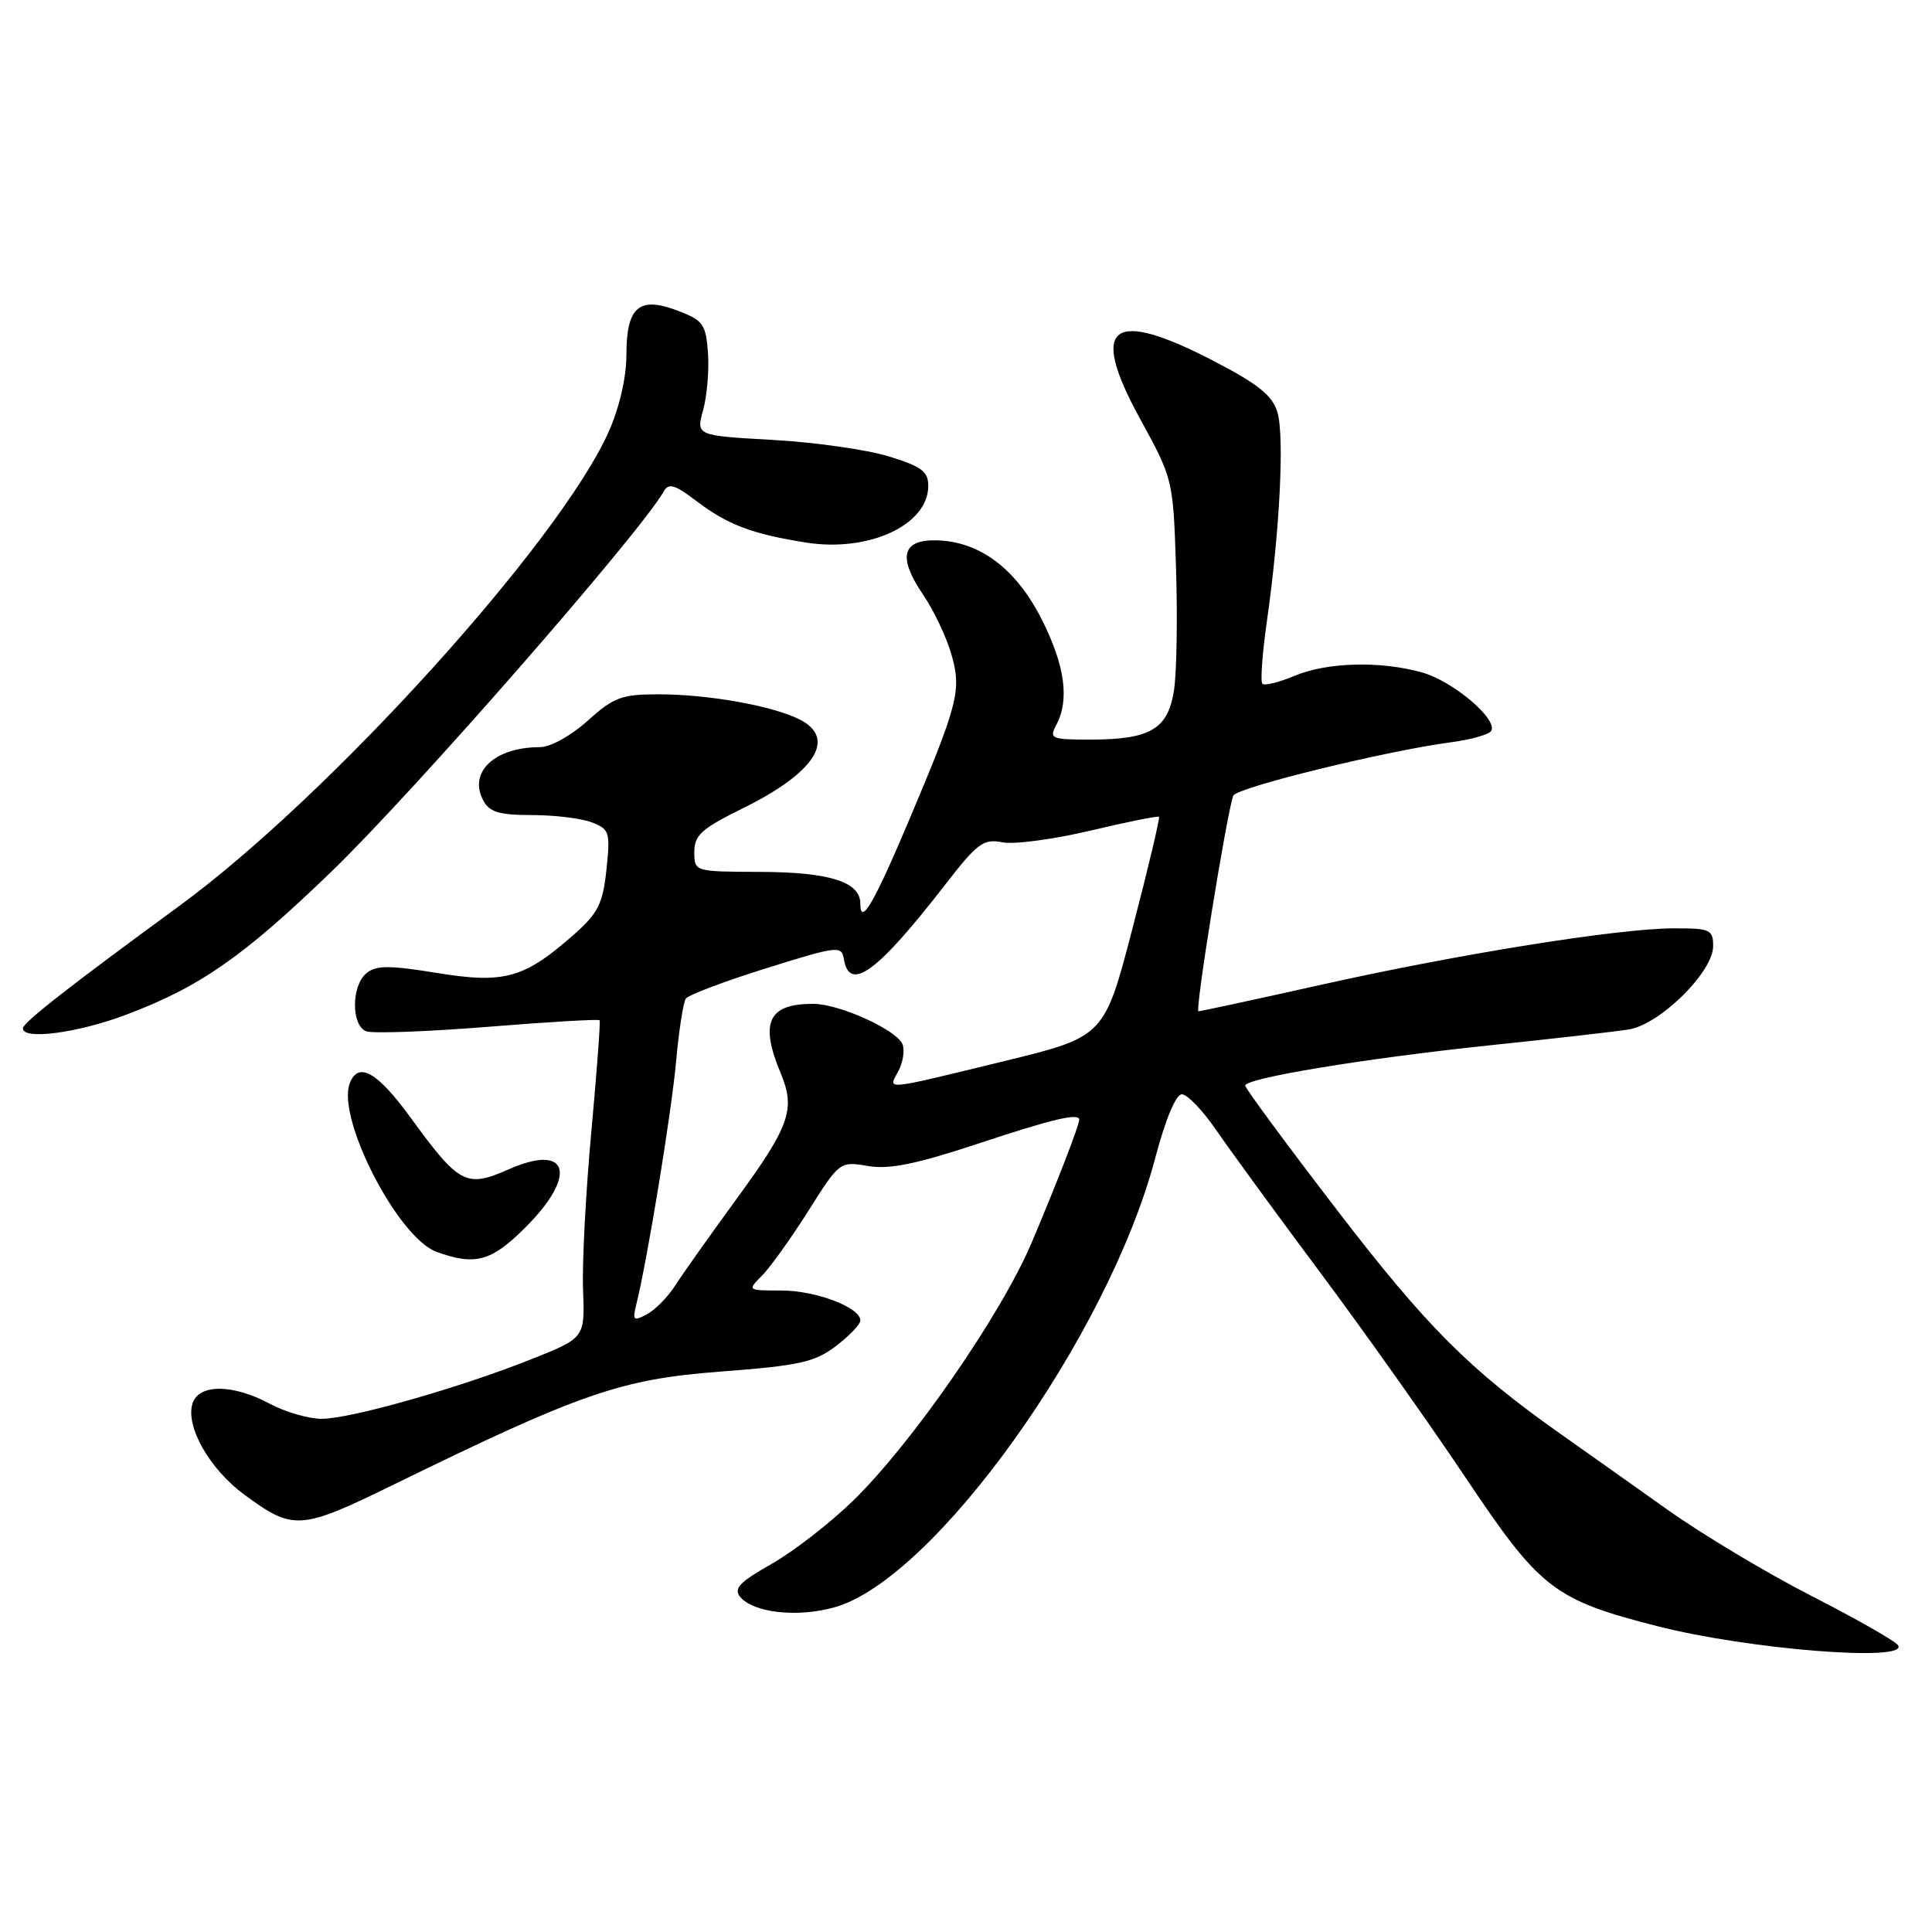 <?xml version="1.0" encoding="UTF-8" standalone="no"?>
<!DOCTYPE svg PUBLIC "-//W3C//DTD SVG 1.1//EN" "http://www.w3.org/Graphics/SVG/1.1/DTD/svg11.dtd" >
<svg xmlns="http://www.w3.org/2000/svg" xmlns:xlink="http://www.w3.org/1999/xlink" version="1.1" viewBox="0 0 256 256">
 <g >
 <path fill="currentColor"
d=" M 251.51 218.02 C 251.18 217.47 246.03 214.54 240.09 211.50 C 234.14 208.46 225.50 203.28 220.89 200.00 C 216.27 196.72 209.93 192.22 206.79 190.01 C 194.72 181.49 189.03 175.80 177.18 160.36 C 170.48 151.64 165.00 144.21 165.00 143.85 C 165.00 142.86 180.87 140.24 197.50 138.50 C 205.75 137.64 213.99 136.70 215.81 136.41 C 219.93 135.76 227.00 128.80 227.00 125.38 C 227.00 123.17 226.62 123.00 221.75 123.01 C 214.40 123.03 193.40 126.39 174.95 130.51 C 166.36 132.43 159.09 134.00 158.80 134.00 C 158.31 134.00 162.53 107.89 163.41 105.44 C 163.80 104.36 183.58 99.51 192.28 98.35 C 194.90 98.01 197.30 97.33 197.59 96.85 C 198.53 95.33 192.50 90.23 188.42 89.10 C 182.85 87.55 175.86 87.74 171.51 89.56 C 169.46 90.42 167.55 90.89 167.27 90.60 C 166.99 90.32 167.26 86.58 167.87 82.30 C 169.57 70.46 170.21 57.83 169.27 54.65 C 168.62 52.43 166.77 50.93 160.97 47.91 C 147.23 40.75 144.24 43.03 151.04 55.45 C 155.44 63.48 155.45 63.53 155.83 75.30 C 156.04 81.78 155.92 89.03 155.57 91.40 C 154.78 96.62 152.46 98.00 144.42 98.00 C 139.30 98.00 139.00 97.87 139.96 96.07 C 141.74 92.74 141.11 88.16 138.04 82.08 C 134.66 75.39 129.87 71.77 124.18 71.60 C 119.51 71.47 118.91 73.80 122.33 78.82 C 123.71 80.84 125.38 84.35 126.04 86.62 C 127.45 91.46 127.01 93.17 120.32 109.00 C 115.78 119.73 114.00 122.76 114.00 119.74 C 114.00 116.85 109.93 115.56 100.75 115.53 C 92.00 115.50 92.00 115.50 92.00 112.89 C 92.00 110.67 92.97 109.80 98.32 107.16 C 108.07 102.37 110.97 97.79 105.85 95.28 C 102.17 93.48 93.77 92.00 87.23 92.00 C 82.36 92.00 81.31 92.40 77.87 95.50 C 75.68 97.48 72.94 99.00 71.56 99.00 C 65.54 99.00 62.02 102.31 64.04 106.07 C 64.86 107.61 66.16 108.00 70.47 108.00 C 73.44 108.00 77.01 108.43 78.39 108.96 C 80.76 109.86 80.88 110.24 80.36 115.21 C 79.89 119.70 79.25 120.99 76.15 123.74 C 69.50 129.63 66.87 130.38 57.95 128.93 C 51.56 127.89 49.83 127.90 48.56 128.95 C 46.54 130.62 46.52 135.88 48.53 136.65 C 49.36 136.97 56.61 136.70 64.63 136.06 C 72.65 135.41 79.32 135.02 79.45 135.19 C 79.58 135.36 79.08 142.03 78.35 150.00 C 77.62 157.97 77.12 167.37 77.26 170.89 C 77.50 177.27 77.50 177.27 70.49 180.07 C 60.95 183.88 46.47 188.00 42.62 188.00 C 40.89 188.00 37.79 187.10 35.74 186.00 C 30.83 183.37 26.34 183.36 25.51 185.97 C 24.55 189.00 27.76 194.65 32.36 198.04 C 38.89 202.84 39.76 202.78 52.22 196.69 C 76.97 184.58 82.29 182.74 95.50 181.74 C 105.91 180.95 107.93 180.51 110.75 178.37 C 112.54 177.01 114.00 175.48 114.00 174.97 C 114.00 173.24 108.11 171.00 103.55 171.00 C 99.03 171.00 99.01 170.99 100.96 169.04 C 102.03 167.97 104.79 164.11 107.09 160.48 C 111.24 153.90 111.28 153.87 115.00 154.50 C 117.83 154.98 121.37 154.26 129.51 151.57 C 139.48 148.26 143.00 147.43 143.00 148.37 C 143.00 149.12 140.08 156.66 136.72 164.61 C 132.70 174.13 120.86 191.24 113.02 198.87 C 109.98 201.83 105.12 205.59 102.22 207.24 C 98.01 209.62 97.17 210.50 98.07 211.59 C 99.84 213.71 105.64 214.36 110.57 212.98 C 123.82 209.27 146.84 177.04 153.06 153.49 C 154.42 148.34 155.81 145.00 156.60 145.00 C 157.32 145.00 159.37 147.14 161.16 149.75 C 162.95 152.36 169.11 160.80 174.85 168.50 C 180.60 176.20 189.32 188.50 194.23 195.84 C 204.08 210.56 205.90 211.97 219.58 215.47 C 231.65 218.56 252.89 220.25 251.51 218.02 Z  M 69.63 162.63 C 76.58 155.69 75.35 151.43 67.41 154.94 C 61.78 157.43 60.85 156.94 54.42 148.11 C 50.00 142.03 47.47 140.60 46.35 143.53 C 44.57 148.16 52.71 163.99 57.83 165.87 C 62.96 167.74 65.11 167.16 69.63 162.63 Z  M 16.70 134.46 C 26.48 130.78 32.20 126.80 43.89 115.52 C 54.68 105.12 84.93 70.51 87.96 65.10 C 88.59 63.98 89.40 64.21 92.13 66.28 C 96.37 69.52 99.59 70.75 106.80 71.89 C 115.13 73.21 123.00 69.56 123.00 64.38 C 123.00 62.47 122.10 61.80 117.75 60.47 C 114.86 59.58 107.94 58.60 102.37 58.29 C 92.24 57.72 92.24 57.72 93.17 54.33 C 93.69 52.46 93.97 49.05 93.81 46.75 C 93.53 42.95 93.17 42.44 89.76 41.15 C 84.65 39.22 83.00 40.67 83.00 47.09 C 83.00 50.02 82.07 54.03 80.65 57.22 C 74.14 71.80 43.61 105.52 23.72 120.07 C 9.15 130.73 3.07 135.48 3.04 136.25 C 2.96 137.84 10.26 136.89 16.70 134.46 Z  M 84.31 172.86 C 85.78 166.96 88.96 147.51 89.58 140.71 C 89.95 136.58 90.54 132.80 90.88 132.32 C 91.22 131.83 96.00 130.03 101.50 128.31 C 111.01 125.33 111.52 125.27 111.82 127.09 C 112.56 131.54 116.26 128.82 125.26 117.20 C 129.50 111.72 130.32 111.11 132.81 111.61 C 134.34 111.92 139.58 111.22 144.45 110.07 C 149.32 108.91 153.42 108.09 153.57 108.23 C 153.72 108.38 152.15 115.00 150.08 122.94 C 146.33 137.38 146.33 137.38 132.92 140.64 C 116.80 144.56 117.67 144.48 119.04 141.92 C 119.65 140.78 119.90 139.18 119.59 138.38 C 118.87 136.50 111.30 133.05 107.83 133.02 C 101.80 132.97 100.62 135.45 103.45 142.22 C 105.44 146.99 104.65 149.22 97.50 159.00 C 94.08 163.68 90.48 168.76 89.50 170.29 C 88.52 171.83 86.82 173.56 85.72 174.15 C 83.94 175.10 83.79 174.96 84.31 172.86 Z "/>
</g>
</svg>